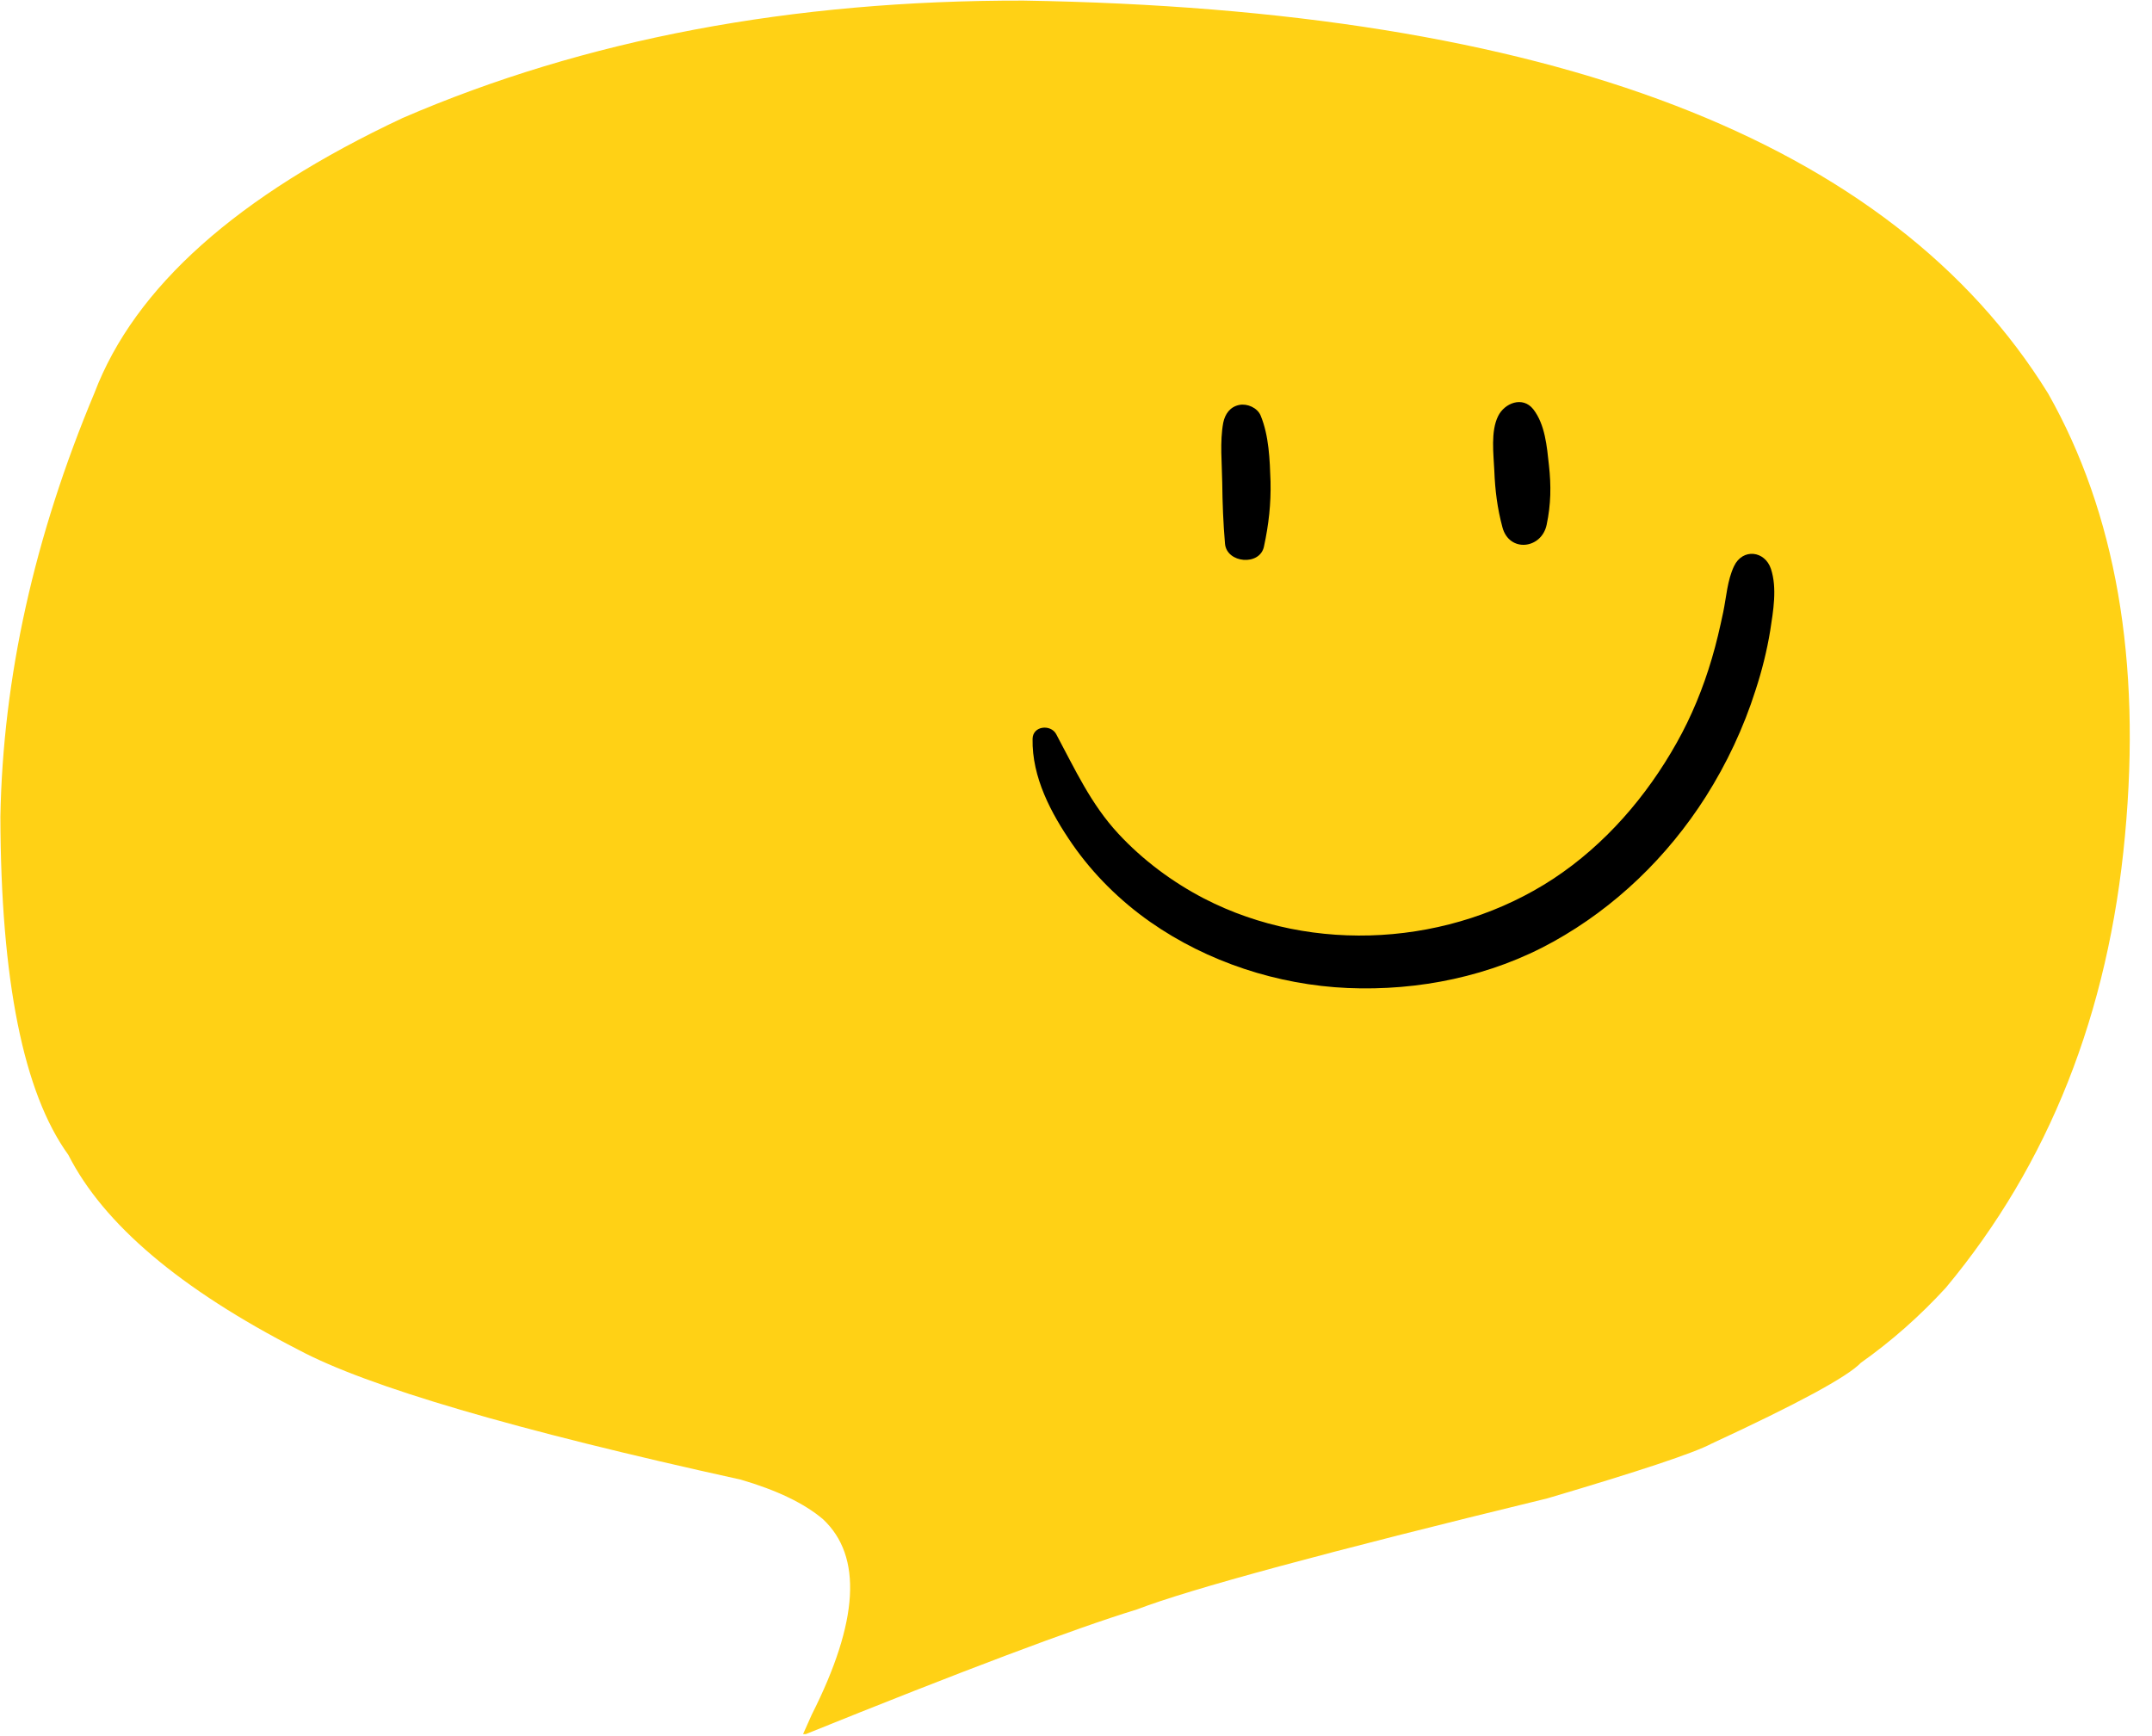 <svg xmlns="http://www.w3.org/2000/svg" xmlns:xlink="http://www.w3.org/1999/xlink" width="1015" zoomAndPan="magnify" viewBox="0 0 761.25 614.25" height="819" preserveAspectRatio="xMidYMid meet" version="1.0"><defs><clipPath id="2f0396706d"><path d="M 0.09 0 L 754 0 L 754 613.5 L 0.09 613.5 Z M 0.09 0 " clip-rule="nonzero"/></clipPath></defs><path fill="#ffd115" d="M 431.18 153.332 L 437.242 207.168 L 443.309 261.004 L 431.18 153.332 " fill-opacity="1" fill-rule="nonzero"/><g clip-path="url(#2f0396706d)"><path fill="#ffd115" d="M 283.867 613.984 L 287.168 606.586 C 303.809 573.637 305.133 550.602 291.137 537.488 C 284.539 531.887 274.832 527.211 262.012 523.469 C 182.023 505.848 129.887 490.543 105.598 477.562 C 63.75 456.07 36.609 433.078 24.176 408.586 C 8.297 386.641 0.281 346.766 0.137 288.953 C 1.02 239.816 12.109 189.844 33.402 139.031 C 47.633 101.609 83.969 69.184 142.418 41.75 C 206.824 13.914 280.023 0.066 362.008 0.207 C 548.227 3.207 669.066 49.551 724.523 139.246 C 748.43 181.543 757.484 233.656 751.695 295.59 C 745.898 358.5 724.773 411.828 688.328 455.578 C 679.156 465.586 669.133 474.445 658.254 482.152 C 653.523 487.102 635.887 496.648 605.344 510.793 C 599.332 514.012 580.008 520.449 547.359 530.102 C 469.324 549.086 420.93 562.184 402.172 569.398 C 379.965 576.211 340.531 591.074 283.867 613.984 " fill-opacity="1" fill-rule="nonzero"/></g><path fill="#000000" d="M 432.711 149.551 C 431.461 156.301 432.266 163.855 432.355 170.785 C 432.441 178.07 432.711 185.18 433.336 192.375 C 433.965 199.305 445.684 200.293 447.113 193.367 C 448.812 185.539 449.617 178.25 449.438 170.336 C 449.172 162.598 448.902 154.23 445.949 147.031 C 444.789 144.242 441.211 142.715 438.438 143.254 C 435.125 143.883 433.336 146.492 432.711 149.551 Z M 432.711 149.551 " fill-opacity="1" fill-rule="nonzero"/><path fill="#000000" d="M 529.945 147.215 C 527.262 152.609 528.332 160.617 528.602 166.555 C 528.871 173.484 529.676 179.871 531.465 186.527 C 533.879 195.613 545.328 194.266 547.117 185.629 C 548.641 178.43 548.73 171.863 547.922 164.578 C 547.207 158.008 546.582 150.184 542.379 144.785 C 538.621 140.016 532.18 142.625 529.945 147.215 Z M 529.945 147.215 " fill-opacity="1" fill-rule="nonzero"/><path fill="#000000" d="M 365.266 261.379 C 364.996 274.965 371.797 287.738 379.309 298.625 C 386.734 309.332 396.215 318.688 406.859 326.156 C 427.164 340.371 452.031 348.469 476.723 349.547 C 501.766 350.625 527.438 345.406 549.445 333.172 C 571.359 321.027 589.875 303.125 603.383 281.891 C 610.809 270.195 616.801 257.422 621.004 244.195 C 623.242 237.359 625.031 230.25 626.191 223.145 C 627.266 216.125 628.695 208.121 626.461 201.281 C 624.312 194.805 616.441 193.906 613.402 200.293 C 610.984 205.422 610.719 211.09 609.555 216.668 C 608.391 222.156 607.141 227.641 605.531 233.039 C 602.488 243.387 598.375 253.461 593.098 262.82 C 582.453 281.801 567.781 298.805 549.535 310.859 C 513.395 334.613 464.555 337.852 425.914 317.879 C 414.645 312.031 404.176 304.203 395.59 294.938 C 385.84 284.41 380.293 272.176 373.586 259.672 C 371.617 256.16 365.355 256.793 365.266 261.379 Z M 365.266 261.379 " fill-opacity="1" fill-rule="nonzero"/></svg>